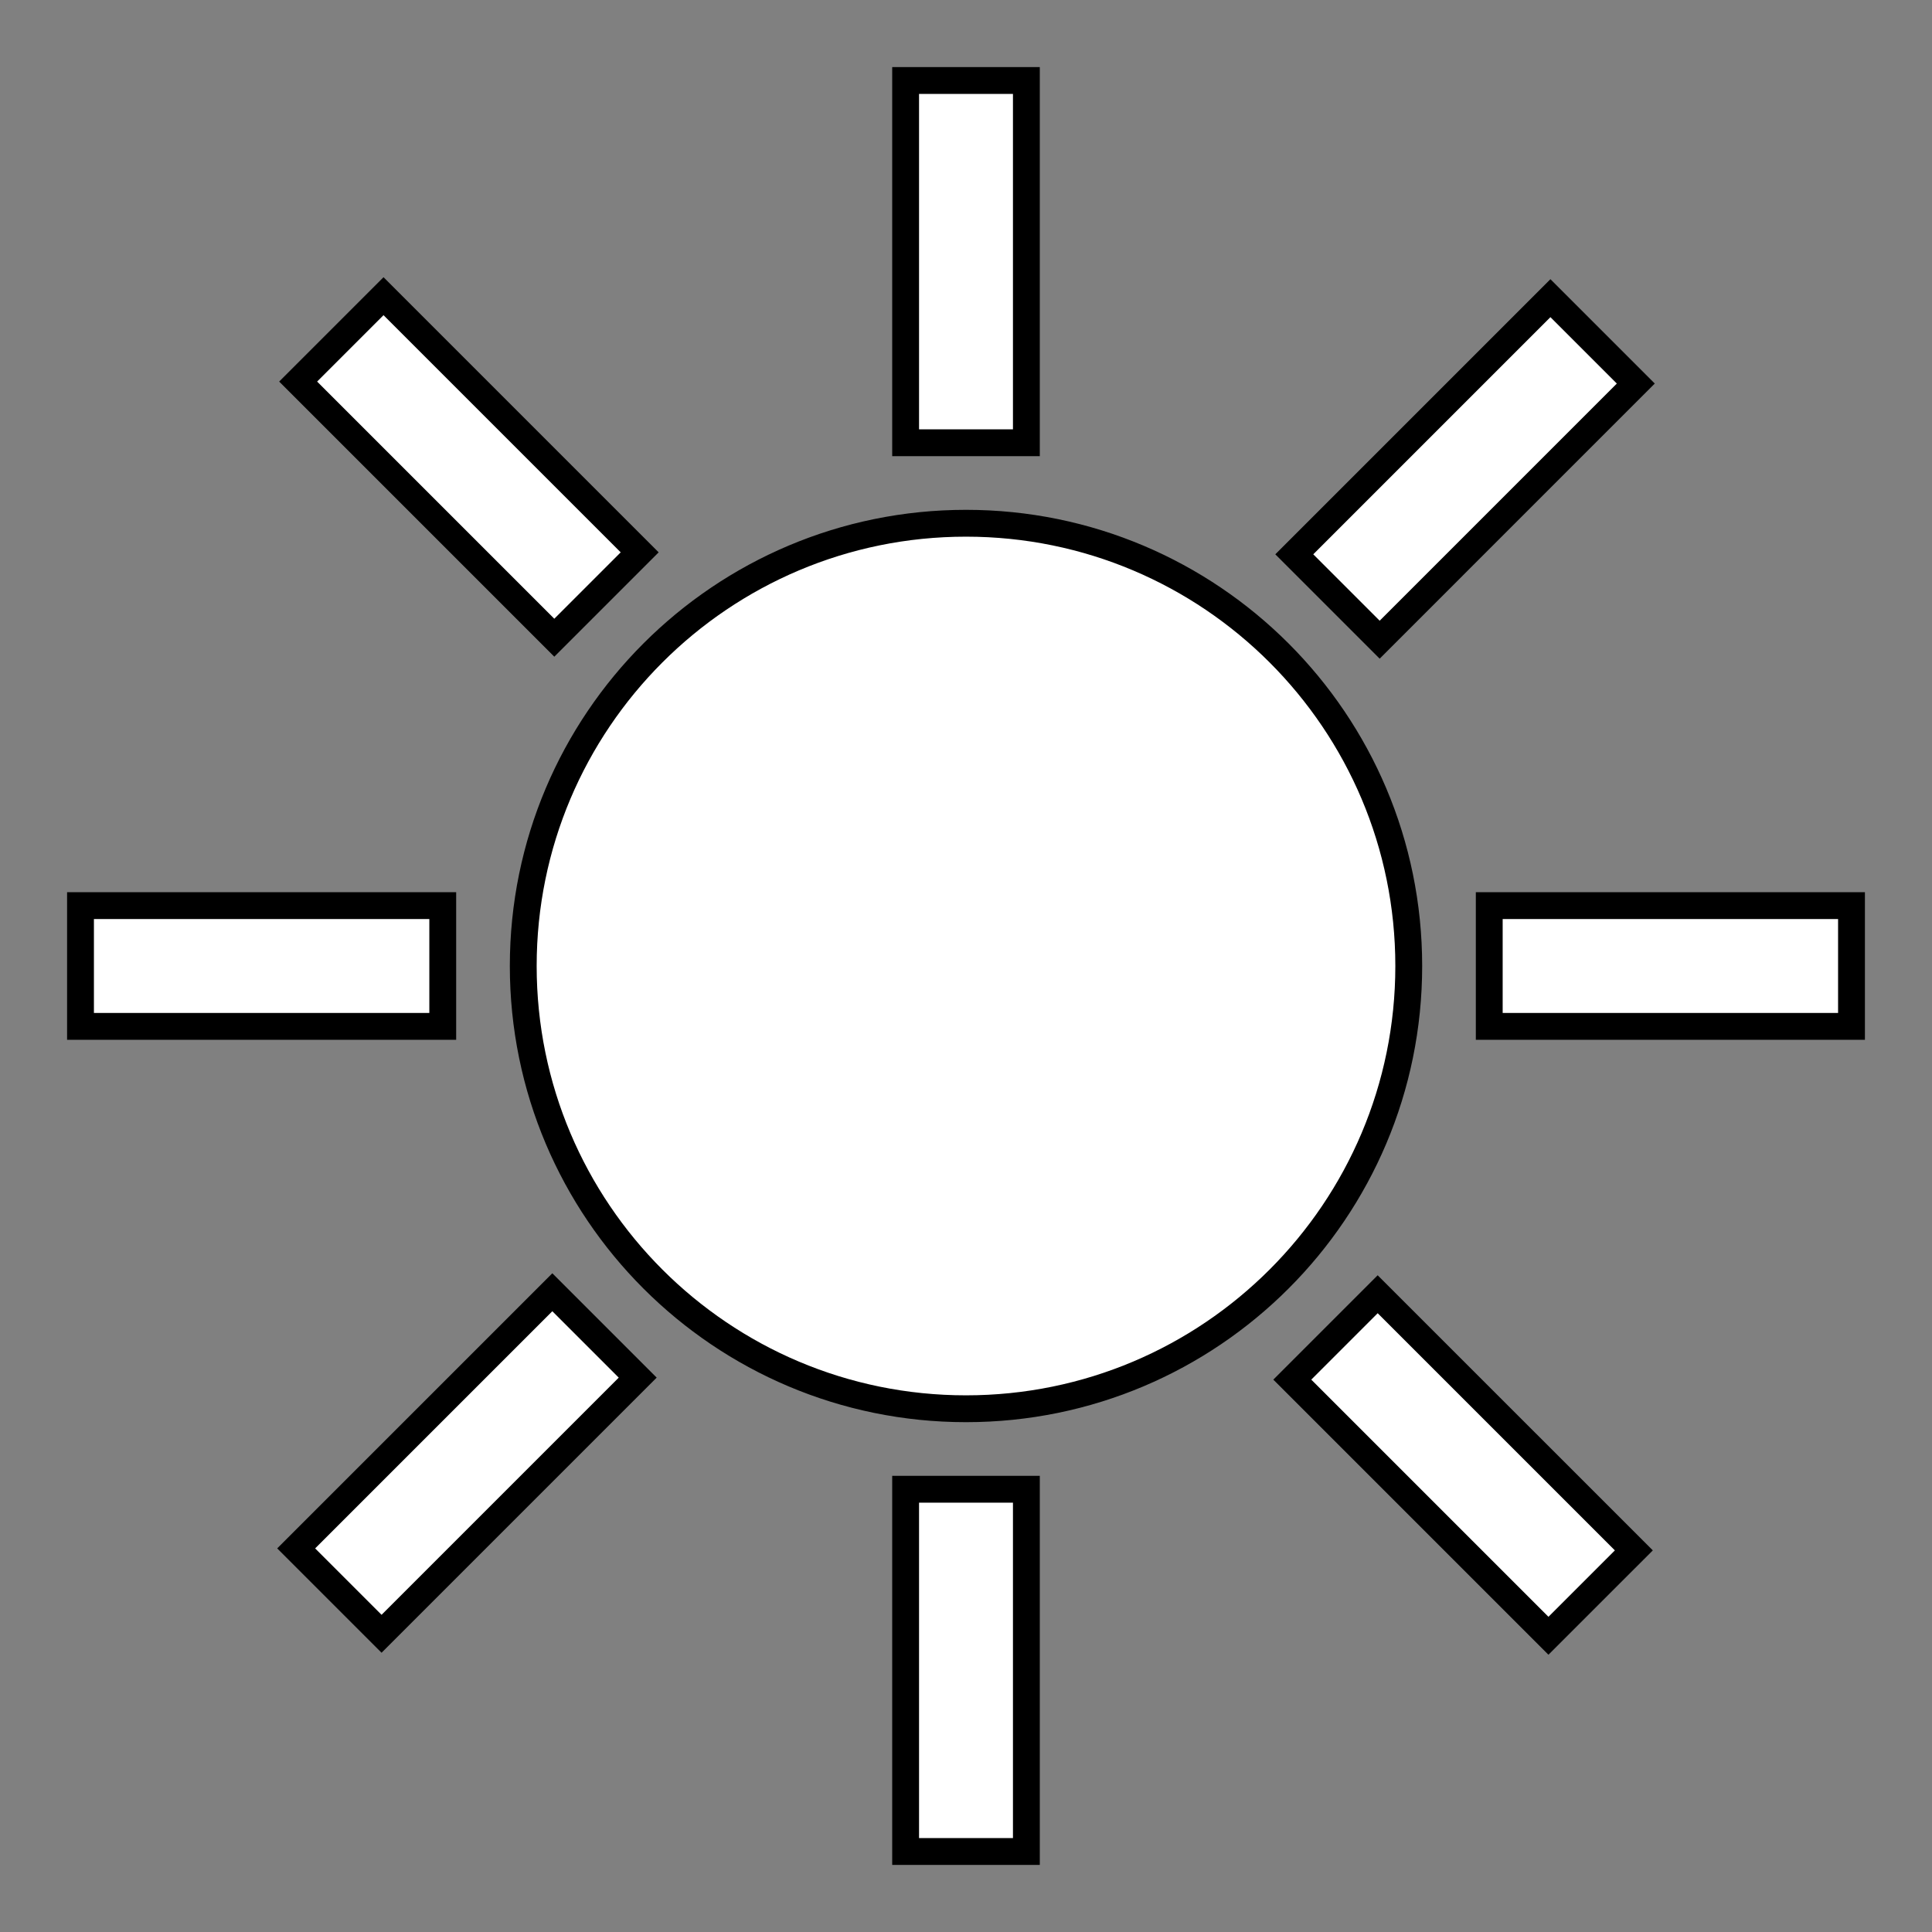 <svg width="444" height="444" xmlns="http://www.w3.org/2000/svg" xmlns:xlink="http://www.w3.org/1999/xlink" overflow="hidden"><rect width="100%" height="100%" fill="#808080" stroke="none"/><defs><clipPath id="clip0"><rect x="640" y="138" width="444" height="444"/></clipPath></defs><g clip-path="url(#clip0)" transform="translate(-640 -138)"><path d="M658.5 346.125 741.75 346.125 741.75 373.875 658.5 373.875Z" stroke="#000000" stroke-width="6.167" fill="#FFFFFF"/><path d="M982.25 346.125 1065.5 346.125 1065.5 373.875 982.25 373.875Z" stroke="#000000" stroke-width="6.167" fill="#FFFFFF"/><path d="M963.75 360C963.75 416.195 918.195 461.75 862 461.75 805.805 461.75 760.25 416.195 760.25 360 760.25 303.805 805.805 258.25 862 258.25 918.195 258.25 963.75 303.805 963.75 360Z" stroke="#000000" stroke-width="6.167" fill="#FFFFFF"/><path d="M848.125 480.25 875.875 480.25 875.875 563.5 848.125 563.5Z" stroke="#000000" stroke-width="6.167" fill="#FFFFFF"/><path d="M848.125 156.5 875.875 156.5 875.875 239.75 848.125 239.75Z" stroke="#000000" stroke-width="6.167" fill="#FFFFFF"/><path d="M786.554 454.598 727.688 513.464 708.066 493.842 766.932 434.976Z" stroke="#000000" stroke-width="6.167" fill="#FFFFFF"/><path d="M1015.93 226.146 957.066 285.012 937.444 265.39 996.31 206.524Z" stroke="#000000" stroke-width="6.167" fill="#FFFFFF"/><path d="M787.006 264.935 767.384 284.557 708.518 225.691 728.14 206.069Z" stroke="#000000" stroke-width="6.167" fill="#FFFFFF"/><path d="M1015.48 494.301 995.853 513.923 936.987 455.057 956.609 435.435Z" stroke="#000000" stroke-width="6.167" fill="#FFFFFF"/></g></svg>